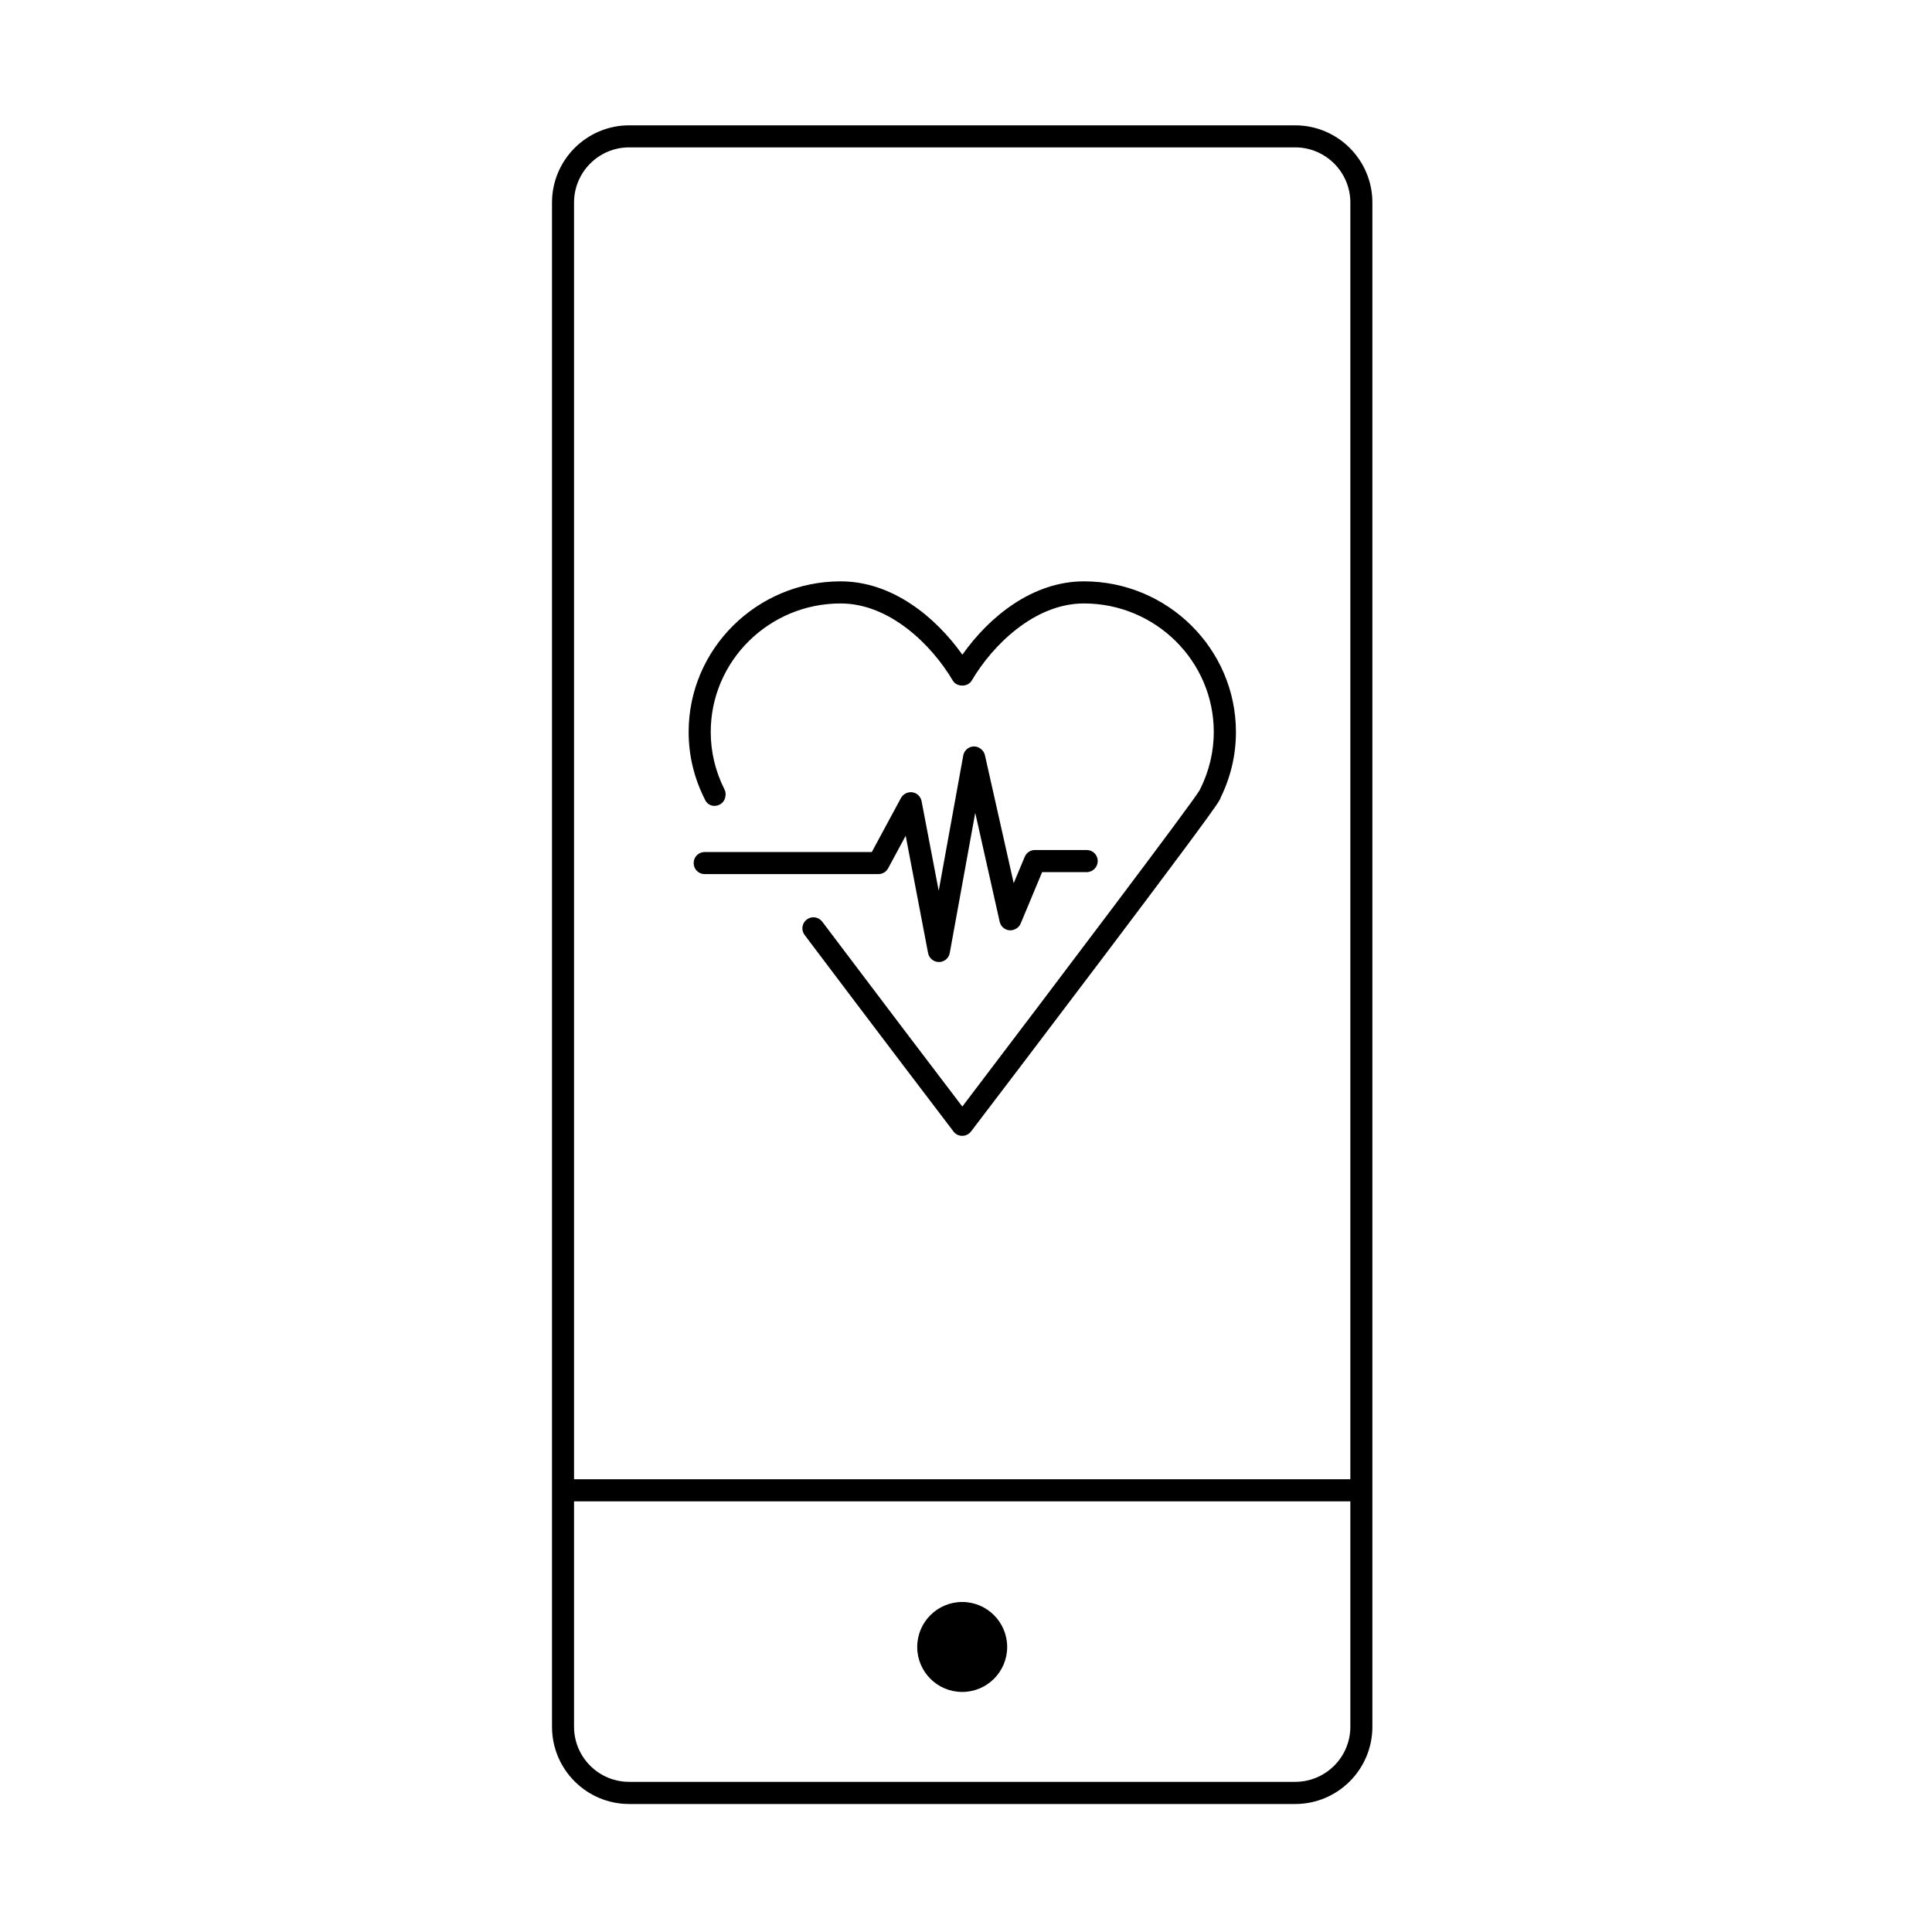 <?xml version="1.0" encoding="utf-8"?>
<!-- Generator: Adobe Illustrator 16.0.0, SVG Export Plug-In . SVG Version: 6.00 Build 0)  -->
<!DOCTYPE svg PUBLIC "-//W3C//DTD SVG 1.1//EN" "http://www.w3.org/Graphics/SVG/1.1/DTD/svg11.dtd">
<svg version="1.1" id="Layer_1" xmlns="http://www.w3.org/2000/svg" xmlns:xlink="http://www.w3.org/1999/xlink" x="0px" y="0px"
	 width="32px" height="32px" viewBox="0 0 32 32" enable-background="new 0 0 32 32" xml:space="preserve">
<g>
	<g>
		<g>
			<g>
				<path d="M21.452,29.88H10.421c-0.705,0-1.278-0.573-1.278-1.279V3.355c0-0.706,0.574-1.279,1.278-1.279h11.031
					c0.706,0,1.279,0.573,1.279,1.279v25.245C22.731,29.307,22.158,29.88,21.452,29.88z M10.421,2.441
					c-0.504,0-0.913,0.41-0.913,0.914v25.245c0,0.505,0.409,0.913,0.913,0.913h11.031c0.504,0,0.914-0.408,0.914-0.913V3.355
					c0-0.504-0.41-0.914-0.914-0.914H10.421z"/>
			</g>
		</g>
		<g>
			<g>
				<path d="M22.358,24.867H9.516c-0.101,0-0.183-0.081-0.183-0.183c0-0.101,0.082-0.183,0.183-0.183h12.843
					c0.101,0,0.183,0.082,0.183,0.183C22.542,24.786,22.459,24.867,22.358,24.867z"/>
			</g>
		</g>
		<g>
			<g>
				<circle cx="15.937" cy="27.279" r="0.745"/>
			</g>
		</g>
		<g>
			<g>
				<g>
					<path fill="none" stroke="#000000" stroke-linecap="round" stroke-linejoin="round" stroke-miterlimit="10" d="M15.938,19.578"
						/>
				</g>
			</g>
			<g>
				<g>
					<path d="M15.938,18.813c-0.058,0-0.112-0.026-0.146-0.073c0,0-1.324-1.738-2.465-3.254c-0.061-0.081-0.045-0.196,0.036-0.256
						c0.081-0.061,0.195-0.045,0.256,0.036c0.915,1.214,1.945,2.57,2.32,3.062c1.573-2.071,3.822-5.046,3.932-5.242h0
						c0.001-0.005,0.004-0.009,0.006-0.012c0.15-0.301,0.227-0.621,0.227-0.95c0-1.174-0.965-2.129-2.151-2.129
						c-0.815,0-1.511,0.688-1.858,1.277c-0.065,0.111-0.249,0.111-0.314,0c-0.348-0.589-1.043-1.277-1.858-1.277
						c-1.187,0-2.151,0.955-2.151,2.129c0,0.329,0.076,0.649,0.227,0.95c0.019,0.036,0.024,0.078,0.016,0.117
						c-0.006,0.047-0.03,0.091-0.07,0.12c-0.081,0.059-0.19,0.048-0.25-0.033c-0.008-0.013-0.016-0.026-0.022-0.041l0,0
						c-0.177-0.351-0.267-0.726-0.267-1.113c0-1.376,1.13-2.495,2.518-2.495c0.856,0,1.573,0.591,2.016,1.215
						c0.44-0.624,1.157-1.215,2.014-1.215c1.387,0,2.517,1.119,2.517,2.495c0,0.376-0.084,0.739-0.251,1.082
						c-0.006,0.02-0.015,0.04-0.027,0.057c-0.117,0.228-3.443,4.604-4.109,5.477C16.047,18.787,15.994,18.813,15.938,18.813z"/>
				</g>
			</g>
		</g>
		<g>
			<g>
				<path d="M15.552,15.934c-0.088,0-0.163-0.062-0.18-0.147l-0.371-1.944l-0.291,0.539c-0.032,0.059-0.094,0.096-0.161,0.096
					h-2.877c-0.102,0-0.183-0.081-0.183-0.183c0-0.101,0.081-0.183,0.183-0.183h2.768l0.483-0.895
					c0.038-0.068,0.113-0.104,0.189-0.094c0.077,0.012,0.137,0.07,0.152,0.146l0.284,1.485l0.407-2.243
					c0.016-0.084,0.089-0.146,0.176-0.148c0.078-0.001,0.163,0.059,0.182,0.143l0.477,2.122l0.183-0.437
					c0.028-0.068,0.094-0.112,0.168-0.112H18c0.101,0,0.182,0.081,0.182,0.183c0,0.1-0.082,0.183-0.182,0.183h-0.739l-0.356,0.853
					c-0.031,0.072-0.107,0.115-0.185,0.111c-0.08-0.008-0.145-0.064-0.162-0.142l-0.405-1.804l-0.422,2.321
					C15.716,15.871,15.64,15.934,15.552,15.934L15.552,15.934z"/>
			</g>
		</g>
	</g>
</g>
</svg>
